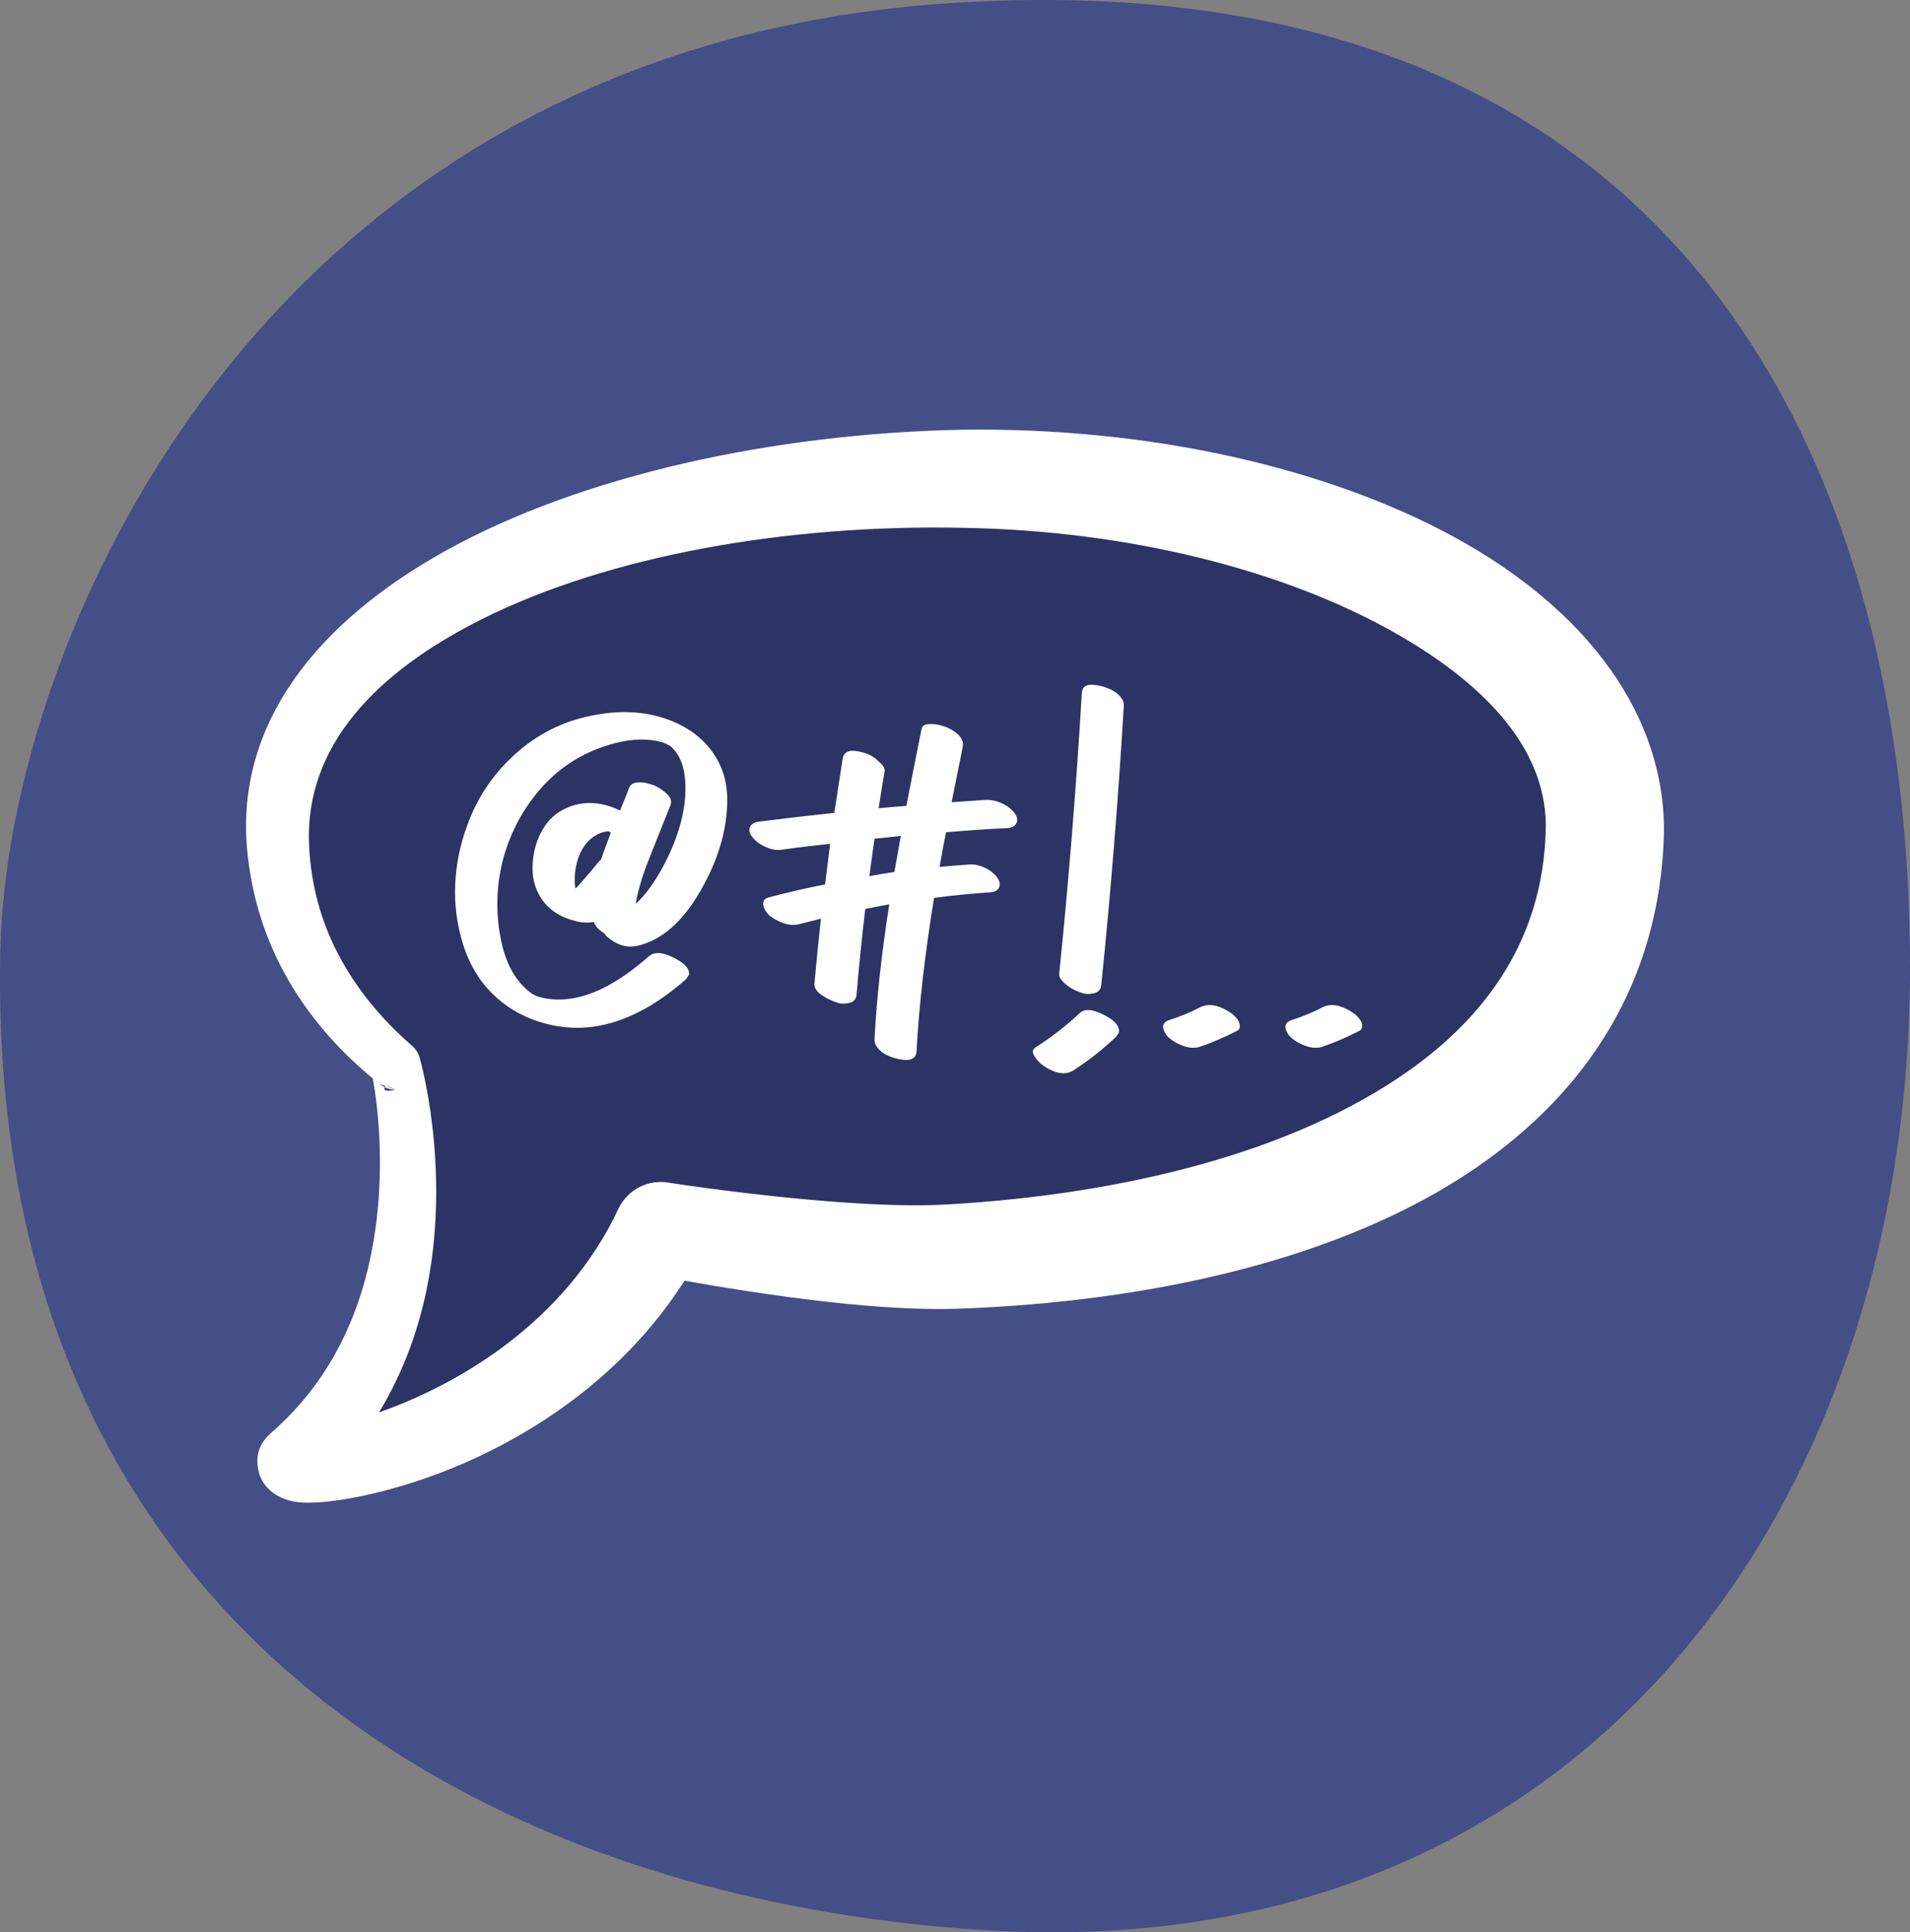 <?xml version="1.0" encoding="UTF-8" standalone="no"?><!DOCTYPE svg PUBLIC "-//W3C//DTD SVG 1.1//EN" "http://www.w3.org/Graphics/SVG/1.1/DTD/svg11.dtd"><svg width="100%" height="100%" viewBox="0 0 176 178" version="1.1" xmlns="http://www.w3.org/2000/svg" xmlns:xlink="http://www.w3.org/1999/xlink" xml:space="preserve" xmlns:serif="http://www.serif.com/" style="fill-rule:evenodd;clip-rule:evenodd;stroke-linejoin:round;stroke-miterlimit:2;"><rect x="0" y="0" width="176" height="178" fill="#808080" stroke="none"/><rect id="ICONS-SVG-BLUE" serif:id="ICONS SVG BLUE" x="0" y="0" width="176" height="178" style="fill:none;"/><clipPath id="_clip1"><rect x="0" y="0" width="176" height="178"/></clipPath><g clip-path="url(#_clip1)"><path d="M87.594,0.286c65.205,-4.269 88.406,39.856 88.406,88.849c0,48.993 -29.665,91.97 -84.913,88.689c-45.833,-2.722 -92.397,-27.685 -91.059,-90.268c0.614,-28.7 24.221,-83.122 87.566,-87.27Z" style="fill:#444e87;"/><g id="blue_icon_SMS"><path d="M36.451,98.07c-6.811,-5.643 -10.329,-12.592 -10.828,-20.066c-1.454,-21.768 31.364,-33.901 62.962,-33.901c31.598,-0 59.882,13.785 59.291,32.707c-0.816,26.094 -29.359,37.519 -60.12,38.941c-9.988,0.462 -26.875,-2.565 -26.875,-2.565c-9.969,20.142 -36.177,23.559 -33.645,21.247c15.134,-13.819 9.214,-36.364 9.214,-36.364l0.001,0.001Z" style="fill:#2b3465;"/><path d="M34.352,99.342c0.408,2.235 1.47,9.625 -0.473,17.62c-1.262,5.191 -3.851,10.642 -8.884,15.017c-1.491,1.296 -1.377,2.725 -1.132,3.685c0.221,0.862 1.171,2.484 3.778,2.732c1.957,0.186 6.877,-0.45 12.698,-2.634c7.622,-2.858 16.766,-8.42 22.735,-17.787c3.089,0.552 8.213,1.4 13.461,1.979c4.01,0.443 8.09,0.706 11.444,0.611c18.265,-0.605 35.832,-4.66 47.937,-12.928c10.443,-7.133 16.984,-17.298 17.406,-30.657c0.244,-10.923 -6.966,-20.778 -19.355,-27.527c-11.734,-6.391 -28.113,-10.127 -45.382,-9.867c-17.328,0.349 -34.936,4.198 -47.425,11.096c-12.026,6.643 -19.418,16.036 -18.394,27.512c0.389,4.295 1.649,8.416 3.884,12.228c1.883,3.213 4.427,6.223 7.702,8.92Zm0.572,30.764c2.358,-3.882 3.761,-7.981 4.51,-11.944c2.071,-10.959 -0.751,-20.679 -0.751,-20.679l-0,0c-0.119,-0.456 -0.379,-0.876 -0.759,-1.191c-2.945,-2.559 -5.179,-5.38 -6.752,-8.379c-1.672,-3.189 -2.541,-6.59 -2.692,-10.1c-0.405,-9.13 6.242,-15.955 15.996,-20.814c11.772,-5.865 28.135,-8.701 44.109,-8.38c15.433,0.232 29.966,3.92 40.312,9.882c8.221,4.737 13.828,10.797 13.533,18.138c-0.299,9.647 -5.238,16.806 -12.709,22.057c-10.611,7.457 -26.047,11.283 -42.187,12.24c-2.969,0.191 -6.59,0.063 -10.157,-0.195c-8.006,-0.579 -15.736,-1.793 -15.736,-1.793c-1.887,-0.338 -3.769,0.611 -4.619,2.328c-4.969,10.648 -14.97,16.329 -22.098,18.83Zm0.058,-30.257c0.143,0.119 0.301,0.22 0.469,0.3l-0.001,0.001c-0.265,0.573 0.988,0.231 1,0.228l-0,-0c-0.355,-0 -0.695,-0.081 -0.999,-0.229c0.026,-0.054 0.086,-0.074 0.166,-0.071l0.833,0.3l0,-0l0,-0c-0.021,-0.011 -0.548,-0.296 -0.833,-0.3l-0.635,-0.229Z" style="fill:#fff;"/><g><path d="M62.965,66.921c1.334,0.738 2.355,1.716 3.064,2.936c0.709,1.22 1.035,2.596 0.979,4.127c-0.057,2.638 -0.88,5.333 -2.468,8.085c-1.646,2.865 -3.589,4.553 -5.83,5.063c-0.964,0.199 -1.872,-0.071 -2.723,-0.808c-0.113,-0.085 -0.212,-0.199 -0.298,-0.341c-0.51,-0.312 -0.836,-0.666 -0.978,-1.063c-0.539,0.113 -1.107,0.085 -1.702,-0.085c-1.617,-0.398 -2.752,-1.249 -3.404,-2.553c-0.482,-0.908 -0.638,-2 -0.468,-3.277c0.142,-1.078 0.489,-2.035 1.042,-2.872c0.553,-0.837 1.312,-1.439 2.277,-1.808c1.475,-0.568 3.035,-0.454 4.68,0.34c0.454,-1.106 0.738,-1.815 0.851,-2.127c0.114,-0.256 0.333,-0.405 0.66,-0.447c0.326,-0.043 0.631,-0.028 0.914,0.042c0.284,0.071 0.539,0.149 0.766,0.234c0.426,0.199 0.809,0.461 1.149,0.788c0.341,0.326 0.44,0.673 0.298,1.042c-1.39,3.461 -2.156,5.39 -2.298,5.787c-0.454,1.248 -0.751,2.34 -0.893,3.276c0.908,-0.822 1.787,-2.042 2.638,-3.659c1.447,-2.808 2.085,-5.376 1.915,-7.702c-0.085,-1.134 -0.383,-2.028 -0.894,-2.68c-0.142,-0.17 -0.269,-0.312 -0.383,-0.426c-0.142,-0.113 -0.241,-0.17 -0.298,-0.17c-0.028,-0.028 -0.071,-0.057 -0.127,-0.085c-0.057,-0.028 -0.1,-0.043 -0.128,-0.043c-0,0 -0.057,-0.028 -0.17,-0.085c-0.256,-0.056 -0.412,-0.099 -0.468,-0.127c-1.731,-0.369 -3.73,-0.085 -6,0.851c-2.071,0.879 -3.829,2.219 -5.276,4.021c-1.447,1.801 -2.468,3.836 -3.064,6.106c-0.567,2.269 -0.652,4.552 -0.255,6.85c0.397,2.354 1.277,4.085 2.638,5.191c0.227,0.199 0.482,0.355 0.766,0.468c0.341,0.114 0.723,0.199 1.149,0.255c0.964,0.114 1.971,0.029 3.021,-0.255c1.929,-0.539 3.986,-1.773 6.17,-3.702c0.51,-0.425 1.305,-0.354 2.383,0.213c0.964,0.511 1.389,1.021 1.276,1.532l-0.255,0.383c-2.865,2.524 -5.716,3.985 -8.553,4.382c-1.673,0.227 -3.347,0.071 -5.021,-0.468c-1.673,-0.539 -3.106,-1.404 -4.297,-2.595c-1.248,-1.248 -2.149,-2.78 -2.702,-4.596c-0.553,-1.815 -0.787,-3.638 -0.702,-5.467c0.085,-1.83 0.44,-3.596 1.064,-5.298c0.907,-2.581 2.375,-4.794 4.403,-6.637c2.029,-1.844 4.362,-3.036 7,-3.575c3.234,-0.68 6.085,-0.354 8.552,0.979Zm-7.361,11.616c0.199,-0.539 0.426,-1.149 0.681,-1.829c-0.057,-0.029 -0.113,-0.071 -0.17,-0.128l-0.043,-0c-0.454,0.028 -0.879,0.17 -1.276,0.425c-0.908,0.596 -1.489,1.575 -1.745,2.936c-0.113,0.624 -0.127,1.263 -0.042,1.915c0.17,-0.142 0.397,-0.383 0.681,-0.723c0.482,-0.539 0.95,-1.092 1.404,-1.66c0.085,-0.113 0.184,-0.212 0.298,-0.298c0.056,-0.198 0.127,-0.411 0.212,-0.638Z" style="fill:#fff;fill-rule:nonzero;"/><path d="M93.474,74.878c0.255,0.34 0.319,0.652 0.191,0.936c-0.128,0.284 -0.404,0.44 -0.83,0.468c-1.815,0.085 -3.702,0.213 -5.659,0.383c-0.227,1.106 -0.425,2.17 -0.595,3.191c0.907,-0.085 1.787,-0.156 2.638,-0.213c0.453,-0.056 0.936,0.029 1.446,0.256c0.511,0.227 0.908,0.525 1.192,0.893c0.255,0.341 0.326,0.653 0.212,0.936c-0.113,0.284 -0.383,0.44 -0.808,0.468c-1.702,0.114 -3.432,0.284 -5.191,0.511c-0.851,5.219 -1.39,9.942 -1.617,14.169c-0.057,0.681 -0.61,0.908 -1.659,0.681c-1.05,-0.227 -1.745,-0.653 -2.085,-1.277c-0.085,-0.17 -0.128,-0.34 -0.128,-0.51c0.199,-3.801 0.652,-7.957 1.362,-12.467c-0.738,0.142 -1.475,0.283 -2.213,0.425c-0.312,2.667 -0.582,5.319 -0.808,7.957c-0.057,0.397 -0.305,0.638 -0.745,0.723c-0.44,0.085 -0.816,0.057 -1.128,-0.085c-0.453,-0.142 -0.907,-0.368 -1.361,-0.681c-0.454,-0.312 -0.667,-0.666 -0.638,-1.063c0.17,-1.901 0.368,-3.886 0.595,-5.957c-0.681,0.17 -1.347,0.34 -2,0.51c-0.453,0.114 -0.929,0.085 -1.425,-0.085c-0.496,-0.17 -0.943,-0.411 -1.34,-0.723c-0.114,-0.114 -0.22,-0.248 -0.319,-0.404c-0.1,-0.156 -0.171,-0.319 -0.213,-0.49c-0.043,-0.17 -0.029,-0.326 0.042,-0.468c0.071,-0.141 0.22,-0.241 0.447,-0.298c1.702,-0.453 3.432,-0.851 5.191,-1.191c0.17,-1.39 0.326,-2.638 0.468,-3.744c-1.617,0.17 -3.12,0.354 -4.51,0.553c-0.454,0.057 -0.943,-0.036 -1.468,-0.277c-0.525,-0.241 -0.929,-0.546 -1.213,-0.915c-0.255,-0.34 -0.319,-0.645 -0.191,-0.914c0.127,-0.27 0.404,-0.433 0.83,-0.49c2.241,-0.283 4.552,-0.553 6.935,-0.808c0.255,-1.674 0.511,-3.333 0.766,-4.978c0.114,-0.71 0.723,-0.908 1.83,-0.596c0.567,0.142 1.035,0.397 1.404,0.766c0.454,0.369 0.666,0.681 0.638,0.936c-0.17,0.993 -0.354,2.142 -0.553,3.446c0.879,-0.085 1.73,-0.156 2.553,-0.212c0.312,-1.617 0.78,-3.986 1.404,-7.106c0.057,-0.255 0.255,-0.397 0.596,-0.426c0.34,-0.028 0.666,-0.007 0.978,0.064c0.312,0.071 0.568,0.149 0.766,0.234c1.107,0.511 1.589,1.121 1.447,1.83c-0.426,2.127 -0.766,3.815 -1.021,5.063c1.163,-0.085 2.198,-0.156 3.106,-0.213c0.482,-0.028 0.979,0.071 1.489,0.298c0.511,0.227 0.908,0.525 1.192,0.894Zm-11.063,5.446c0.198,-1.049 0.397,-2.156 0.595,-3.319c-0.766,0.085 -1.574,0.171 -2.425,0.256c-0.17,1.191 -0.326,2.34 -0.468,3.446c0.766,-0.142 1.532,-0.269 2.298,-0.383Z" style="fill:#fff;fill-rule:nonzero;"/><path d="M98.197,90.664c-0.426,-0.369 -0.624,-0.681 -0.596,-0.936c0.879,-8.624 1.574,-17.247 2.085,-25.87c0.028,-0.71 0.581,-0.937 1.659,-0.681c1.021,0.227 1.716,0.652 2.085,1.276c0.085,0.17 0.128,0.341 0.128,0.511c-0.511,8.623 -1.206,17.232 -2.085,25.827c-0.057,0.398 -0.305,0.639 -0.745,0.724c-0.439,0.085 -0.815,0.057 -1.127,-0.085c-0.539,-0.17 -1.007,-0.426 -1.404,-0.766Zm1.276,2.68c0.454,-0.453 1.22,-0.397 2.298,0.171c0.993,0.51 1.432,1.049 1.319,1.617l-0.213,0.34c-1.248,1.191 -2.581,2.241 -4,3.149c-0.709,0.425 -1.588,0.297 -2.638,-0.383c-0.17,-0.114 -0.354,-0.27 -0.553,-0.468c-0.198,-0.199 -0.354,-0.426 -0.468,-0.681c-0.113,-0.255 -0.028,-0.468 0.255,-0.638c1.419,-0.908 2.752,-1.944 4,-3.107Z" style="fill:#fff;fill-rule:nonzero;"/><path d="M113.217,93.174c0.453,0.284 0.766,0.596 0.936,0.936c0.17,0.426 0.113,0.71 -0.17,0.851c-1.22,0.624 -2.383,1.121 -3.49,1.49c-0.425,0.113 -0.893,0.085 -1.404,-0.086c-0.51,-0.17 -0.95,-0.411 -1.319,-0.723c-0.142,-0.113 -0.262,-0.248 -0.361,-0.404c-0.1,-0.156 -0.171,-0.312 -0.213,-0.468c-0.043,-0.156 -0.029,-0.305 0.042,-0.447c0.071,-0.142 0.22,-0.255 0.447,-0.34c1.078,-0.341 2.043,-0.738 2.894,-1.192c0.737,-0.368 1.616,-0.241 2.638,0.383Z" style="fill:#fff;fill-rule:nonzero;"/><path d="M124.492,93.174c0.454,0.284 0.766,0.596 0.936,0.936c0.171,0.426 0.114,0.71 -0.17,0.851c-1.22,0.624 -2.383,1.121 -3.489,1.49c-0.425,0.113 -0.893,0.085 -1.404,-0.086c-0.511,-0.17 -0.95,-0.411 -1.319,-0.723c-0.142,-0.113 -0.262,-0.248 -0.362,-0.404c-0.099,-0.156 -0.17,-0.312 -0.212,-0.468c-0.043,-0.156 -0.029,-0.305 0.042,-0.447c0.071,-0.142 0.22,-0.255 0.447,-0.34c1.078,-0.341 2.042,-0.738 2.893,-1.192c0.738,-0.368 1.617,-0.241 2.638,0.383Z" style="fill:#fff;fill-rule:nonzero;"/></g></g></g></svg>